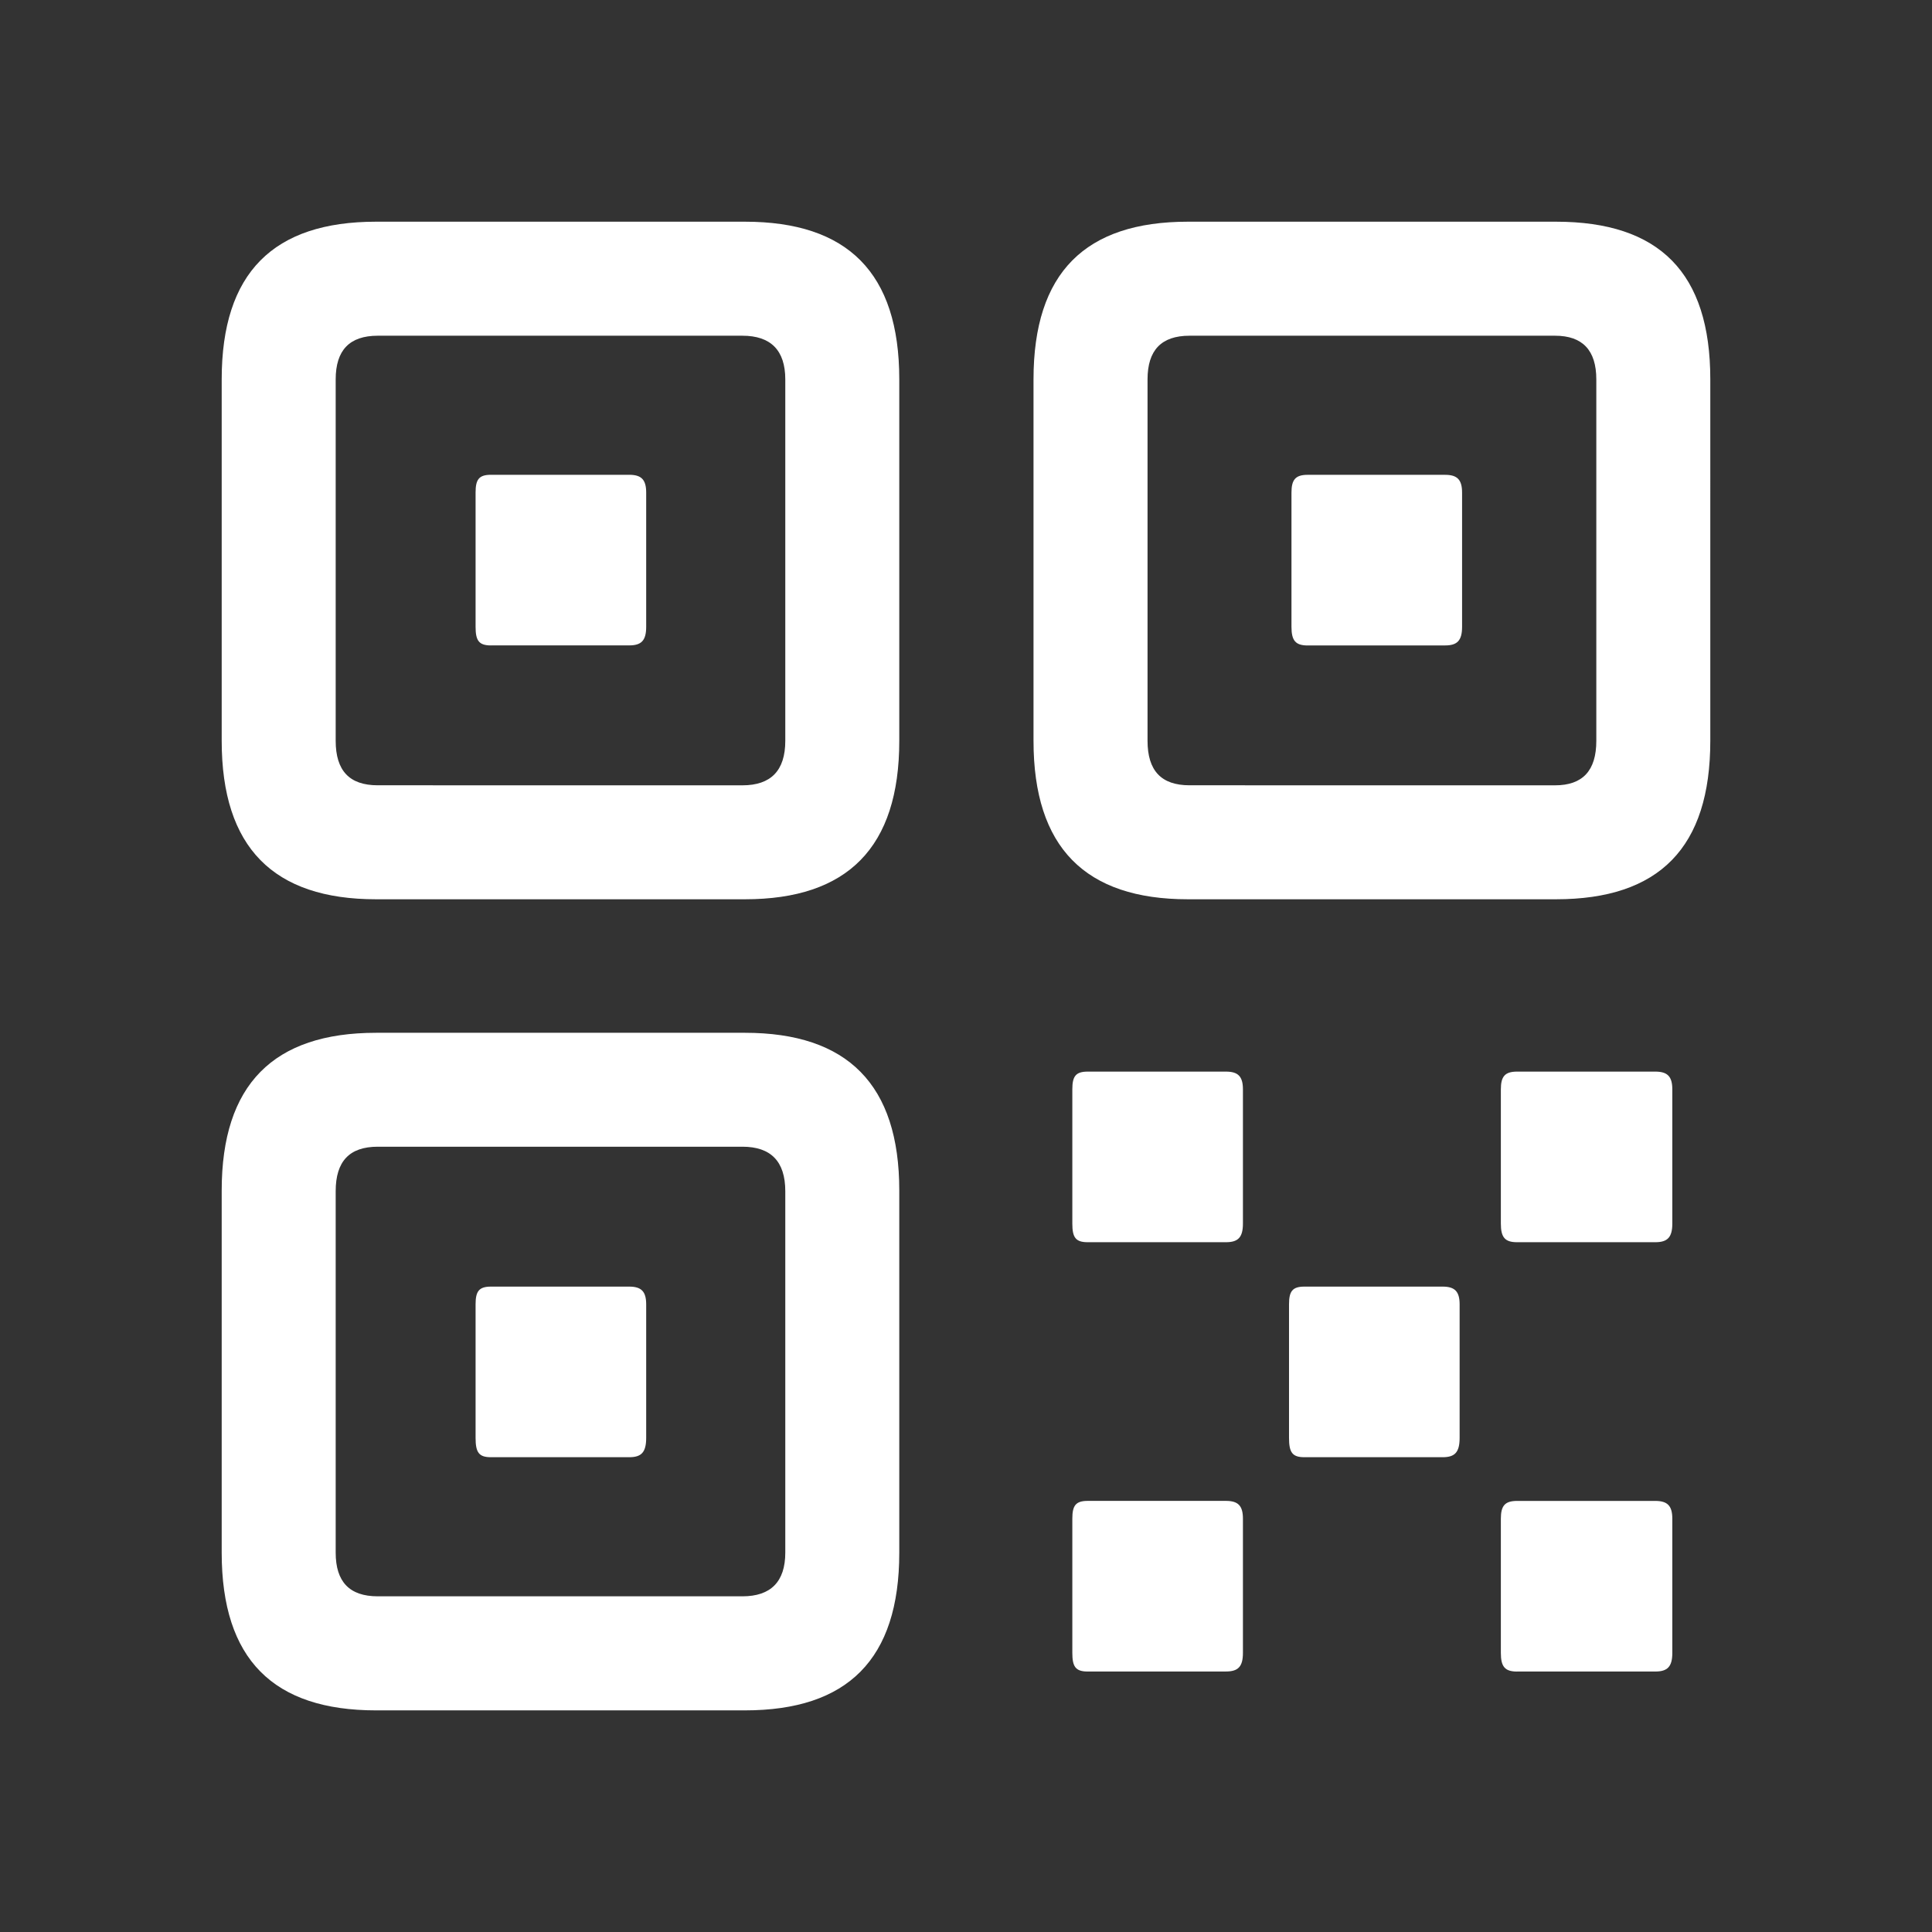<svg xmlns="http://www.w3.org/2000/svg" width="32" height="32" viewBox="0 0 56 56">
  <rect x="0" y="0" width="56" height="56" fill="#333333" stroke="none"/>
  <path fill="#fff"
    d="M34.434 26.066h10.664c3 0 4.476-1.5 4.476-4.593V10.996c0-3.094-1.476-4.57-4.476-4.57H34.434c-2.977 0-4.477 1.476-4.477 4.57v10.477c0 3.093 1.5 4.593 4.477 4.593m-23.532 0H21.59c2.976 0 4.476-1.5 4.476-4.593V10.996c0-3.094-1.5-4.57-4.476-4.57H10.902c-2.976 0-4.476 1.476-4.476 4.57v10.477c0 3.093 1.5 4.593 4.476 4.593m.047-3.304c-.82 0-1.219-.422-1.219-1.29V10.997c0-.844.399-1.266 1.22-1.266h10.57c.82 0 1.242.422 1.242 1.266v10.477c0 .867-.422 1.289-1.242 1.289Zm23.531 0c-.82 0-1.218-.422-1.218-1.29V10.997c0-.844.398-1.266 1.218-1.266h10.594c.797 0 1.196.422 1.196 1.266v10.477c0 .867-.399 1.289-1.196 1.289Zm-20.25-4.055h4.008c.352 0 .492-.14.492-.539v-3.89c0-.376-.14-.516-.492-.516H14.23c-.351 0-.445.14-.445.515v3.891c0 .398.094.54.445.54m23.672 0h3.985c.351 0 .492-.14.492-.539v-3.89c0-.376-.14-.516-.492-.516h-3.985c-.351 0-.468.14-.468.515v3.891c0 .398.117.54.468.54m-27 30.867H21.59c2.976 0 4.476-1.476 4.476-4.57v-10.5c0-3.07-1.5-4.57-4.476-4.57H10.902c-2.976 0-4.476 1.5-4.476 4.57v10.5c0 3.094 1.5 4.57 4.476 4.57m20.625-13.57h4.008c.352 0 .492-.14.492-.54v-3.89c0-.375-.14-.515-.492-.515h-4.008c-.351 0-.445.14-.445.515v3.89c0 .4.094.54.445.54m12.446 0h4.007c.352 0 .493-.14.493-.54v-3.89c0-.375-.141-.515-.493-.515h-4.007c-.352 0-.47.14-.47.515v3.89c0 .4.118.54.47.54M10.949 46.27c-.82 0-1.219-.422-1.219-1.266V34.527c0-.867.399-1.289 1.22-1.289h10.57c.82 0 1.242.422 1.242 1.29v10.476c0 .844-.422 1.266-1.242 1.266Zm3.281-4.032h4.008c.352 0 .492-.14.492-.562v-3.867c0-.375-.14-.516-.492-.516H14.23c-.351 0-.445.14-.445.516v3.867c0 .422.094.562.445.562m23.579 0h4.007c.352 0 .492-.14.492-.562v-3.867c0-.375-.14-.516-.492-.516h-4.008c-.351 0-.445.14-.445.516v3.867c0 .422.094.562.446.562m-6.282 6.211h4.008c.352 0 .492-.14.492-.539v-3.89c0-.376-.14-.516-.492-.516h-4.008c-.351 0-.445.14-.445.516v3.89c0 .399.094.54.445.54m12.446 0h4.007c.352 0 .493-.14.493-.539v-3.89c0-.376-.141-.516-.493-.516h-4.007c-.352 0-.47.14-.47.516v3.89c0 .399.118.54.47.54" />
</svg>